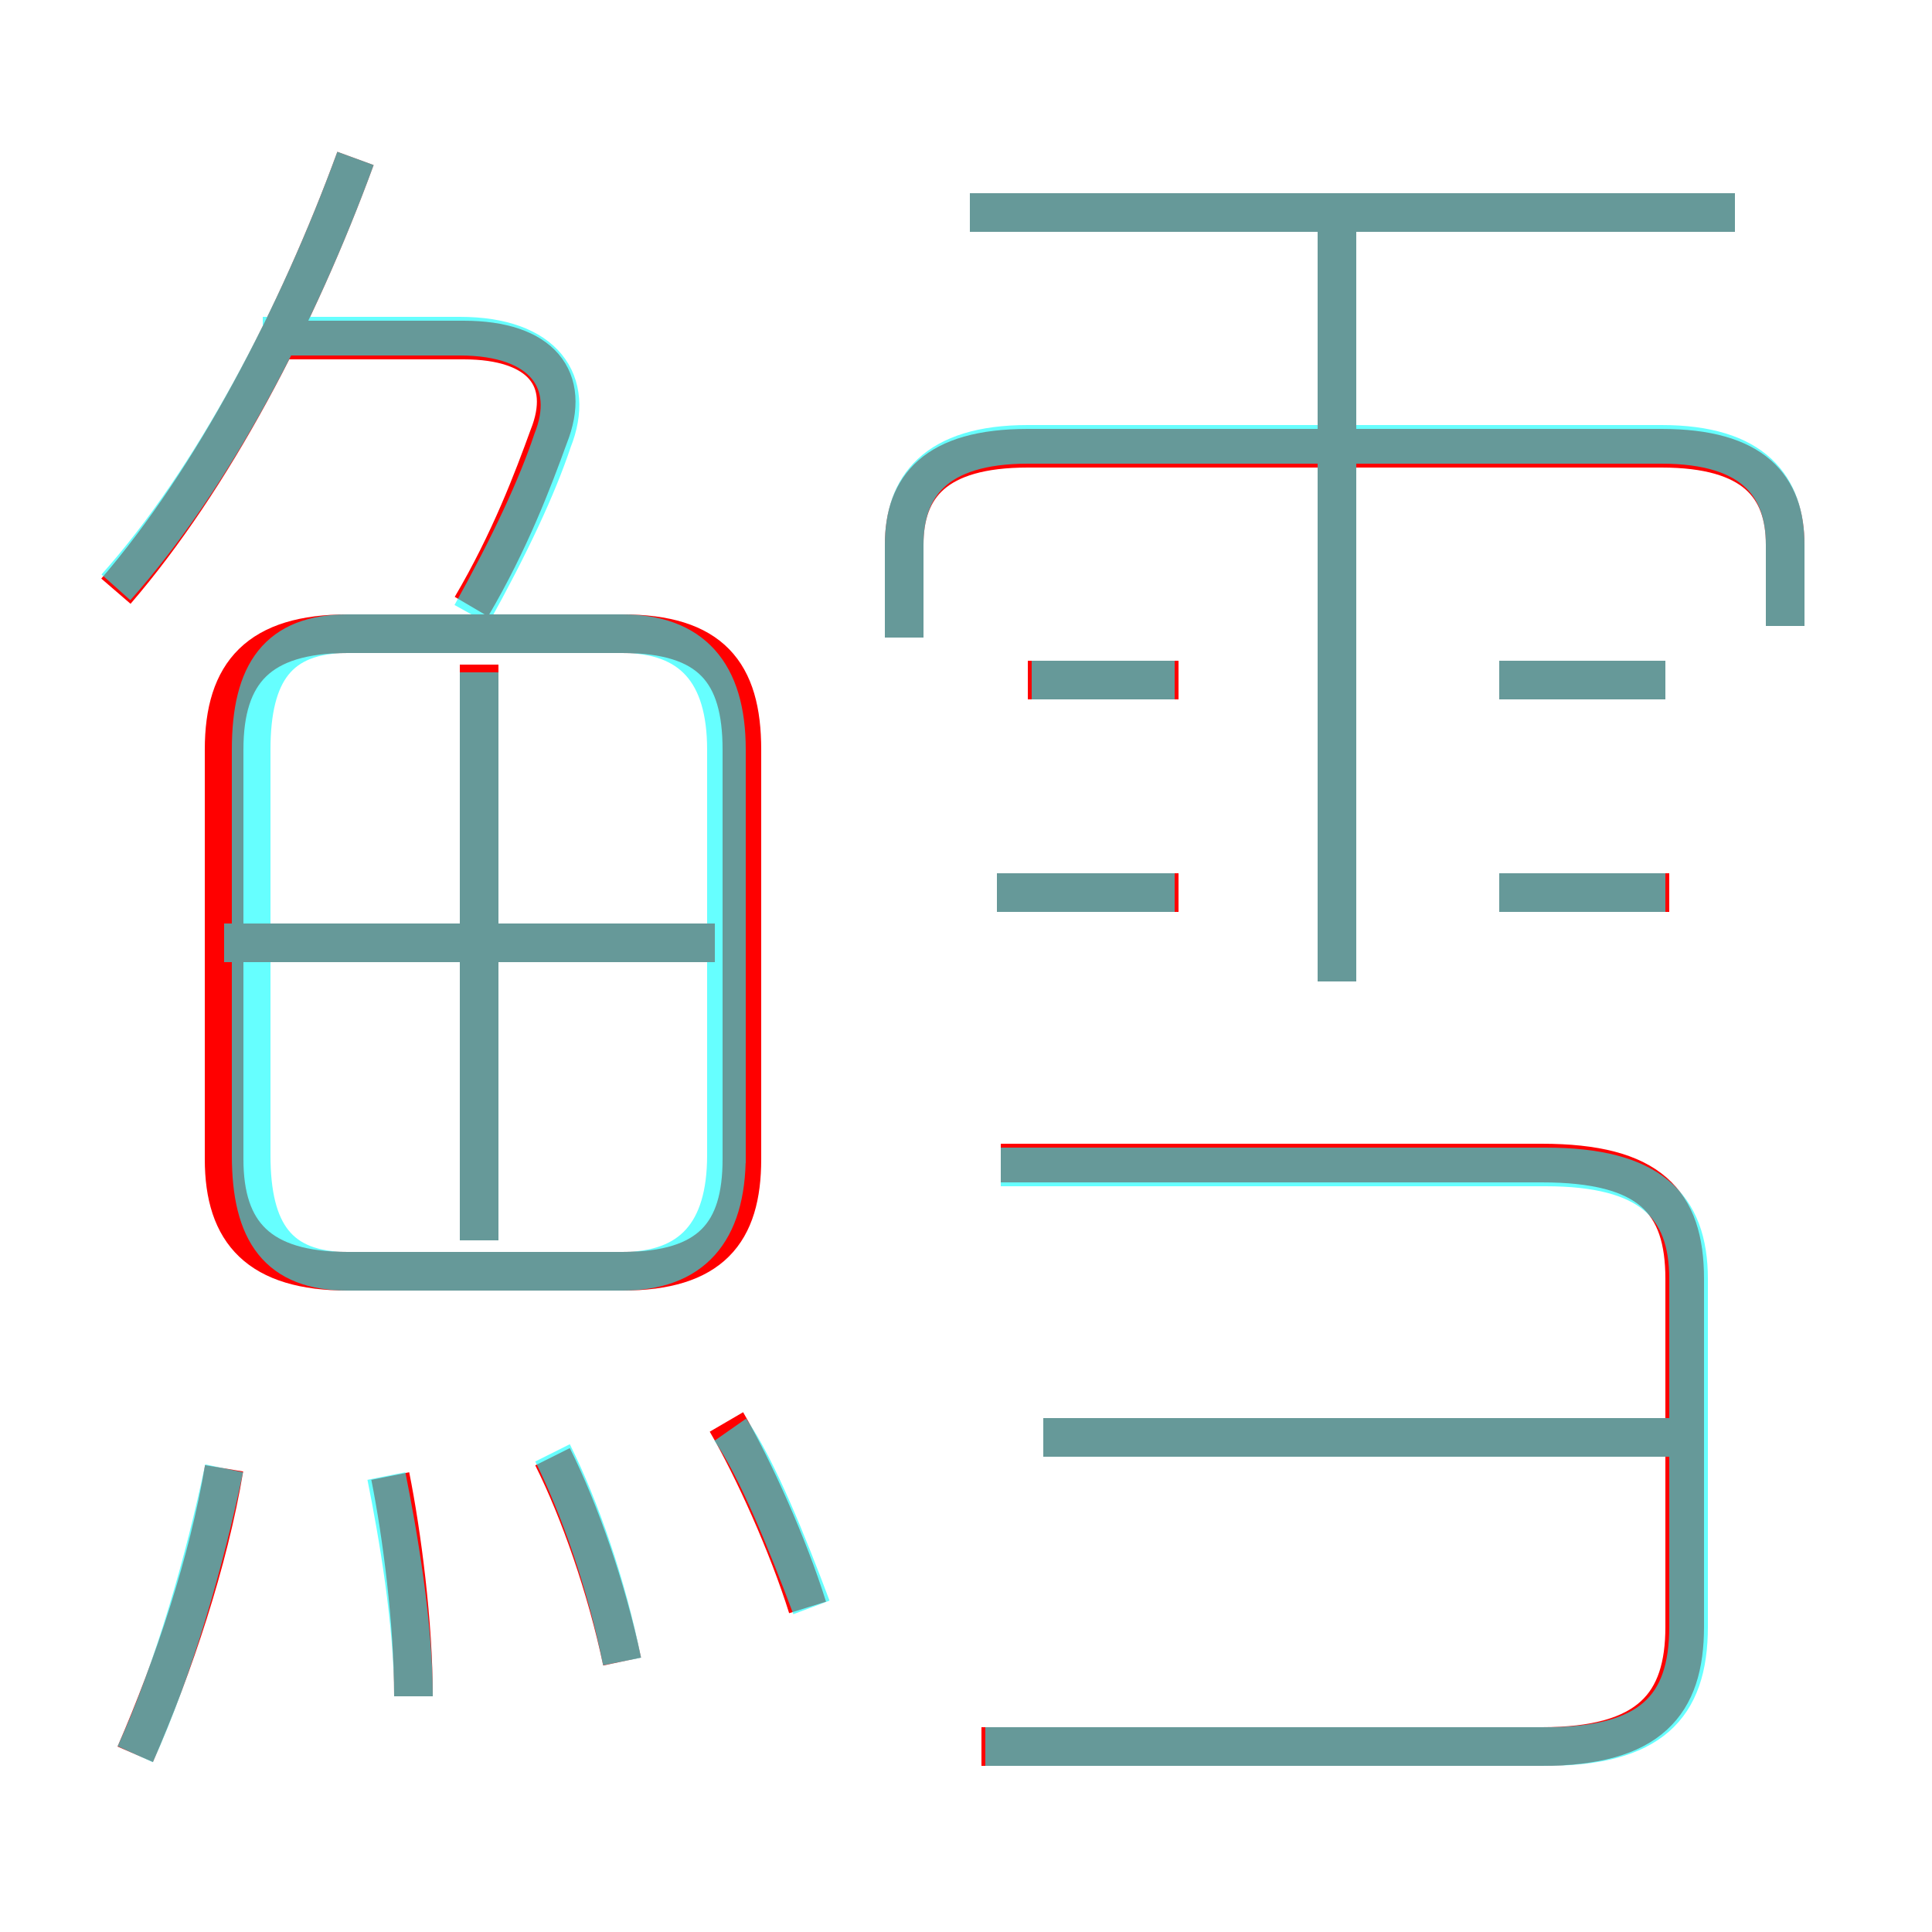 <?xml version='1.0' encoding='utf8'?>
<svg viewBox="0.0 -6.0 50.0 50.0" version="1.1" xmlns="http://www.w3.org/2000/svg">
<rect x="0.0" y="-6.0" width="50.0" height="50.0" fill="#333333" stroke="none"/>
<rect x="-1000" y="-1000" width="2000" height="2000" stroke="white" fill="white"/>
<g style="fill:none;stroke:rgba(255, 0, 0, 1);  stroke-width:1"><path d="M 25.4 1.2 L 39.9 1.2 C 42.7 1.2 43.6 0.1 43.6 -1.9 L 43.6 -10.9 C 43.6 -12.9 42.7 -13.9 39.9 -13.9 L 25.9 -13.9 M 3.5 1.4 C 4.5 -0.9 5.4 -3.6 5.8 -6.0 M 10.7 -0.1 C 10.7 -2.0 10.4 -4.3 10.1 -5.8 M 16.1 -1.0 C 15.7 -2.9 15.0 -4.9 14.3 -6.3 M 20.9 -2.4 C 20.4 -4.0 19.5 -6.0 18.8 -7.2 M 9.0 -11.1 L 16.1 -11.1 C 18.4 -11.1 19.2 -12.1 19.2 -14.0 L 19.2 -24.6 C 19.2 -26.6 18.4 -27.6 16.1 -27.6 L 9.0 -27.6 C 6.7 -27.6 5.8 -26.6 5.8 -24.6 L 5.8 -14.0 C 5.8 -12.1 6.7 -11.1 9.0 -11.1 Z M 12.4 -11.9 L 12.4 -26.8 M 18.5 -19.6 L 6.2 -19.6 M 3.0 -28.7 C 5.5 -31.6 7.7 -35.8 9.2 -39.9 M 43.5 -6.8 L 27.0 -6.8 M 12.2 -28.3 C 13.2 -30.0 13.8 -31.6 14.2 -32.7 C 14.8 -34.2 14.0 -35.2 12.0 -35.2 L 7.3 -35.2 M 30.5 -20.9 L 25.8 -20.9 M 30.5 -26.4 L 26.6 -26.4 M 43.2 -20.9 L 38.8 -20.9 M 34.6 -18.6 L 34.6 -38.4 M 46.2 -27.8 L 46.2 -29.9 C 46.2 -31.4 45.4 -32.4 43.0 -32.4 L 26.6 -32.4 C 24.2 -32.4 23.4 -31.4 23.4 -29.9 L 23.4 -27.5 M 43.1 -26.4 L 38.8 -26.4 M 44.9 -38.5 L 25.1 -38.5" transform="translate(0.0 38.0)" />
</g>
<g style="fill:none;stroke:rgba(0, 255, 255, 0.6);  stroke-width:1">
<path d="M 25.5 1.2 L 40.0 1.2 C 42.7 1.2 43.7 0.2 43.7 -1.9 L 43.7 -10.9 C 43.7 -12.8 42.7 -13.8 40.0 -13.8 L 25.9 -13.8 M 3.5 1.4 C 4.5 -0.8 5.3 -3.6 5.8 -6.0 M 10.7 -0.1 C 10.7 -2.0 10.3 -4.3 10.0 -5.8 M 16.1 -1.0 C 15.7 -3.0 15.0 -5.0 14.3 -6.4 M 21.0 -2.4 C 20.4 -4.0 19.6 -6.0 18.9 -7.0 M 18.8 -13.9 L 18.8 -24.6 C 18.8 -26.6 17.9 -27.6 16.1 -27.6 L 9.0 -27.6 C 7.2 -27.6 6.5 -26.6 6.5 -24.6 L 6.5 -14.1 C 6.5 -12.1 7.2 -11.1 9.0 -11.1 L 16.1 -11.1 C 17.9 -11.1 18.8 -12.1 18.8 -14.1 Z M 12.4 -11.9 L 12.4 -26.6 M 18.4 -19.6 L 5.8 -19.6 M 3.0 -28.8 C 5.5 -31.6 7.7 -35.8 9.2 -39.9 M 12.2 -28.1 C 13.2 -29.9 13.9 -31.4 14.3 -32.6 C 14.9 -34.1 14.1 -35.3 11.9 -35.3 L 6.8 -35.3 M 30.4 -20.9 L 25.8 -20.9 M 43.5 -6.8 L 27.0 -6.8 M 30.4 -26.4 L 26.7 -26.4 M 34.6 -18.6 L 34.6 -38.0 M 43.1 -20.9 L 38.8 -20.9 M 46.2 -27.8 L 46.2 -29.9 C 46.2 -31.4 45.4 -32.5 43.0 -32.5 L 26.6 -32.5 C 24.2 -32.5 23.4 -31.4 23.4 -29.9 L 23.4 -27.5 M 43.1 -26.4 L 38.8 -26.4 M 44.9 -38.5 L 25.1 -38.5" transform="translate(0.0 38.0)" />
</g>
</svg>